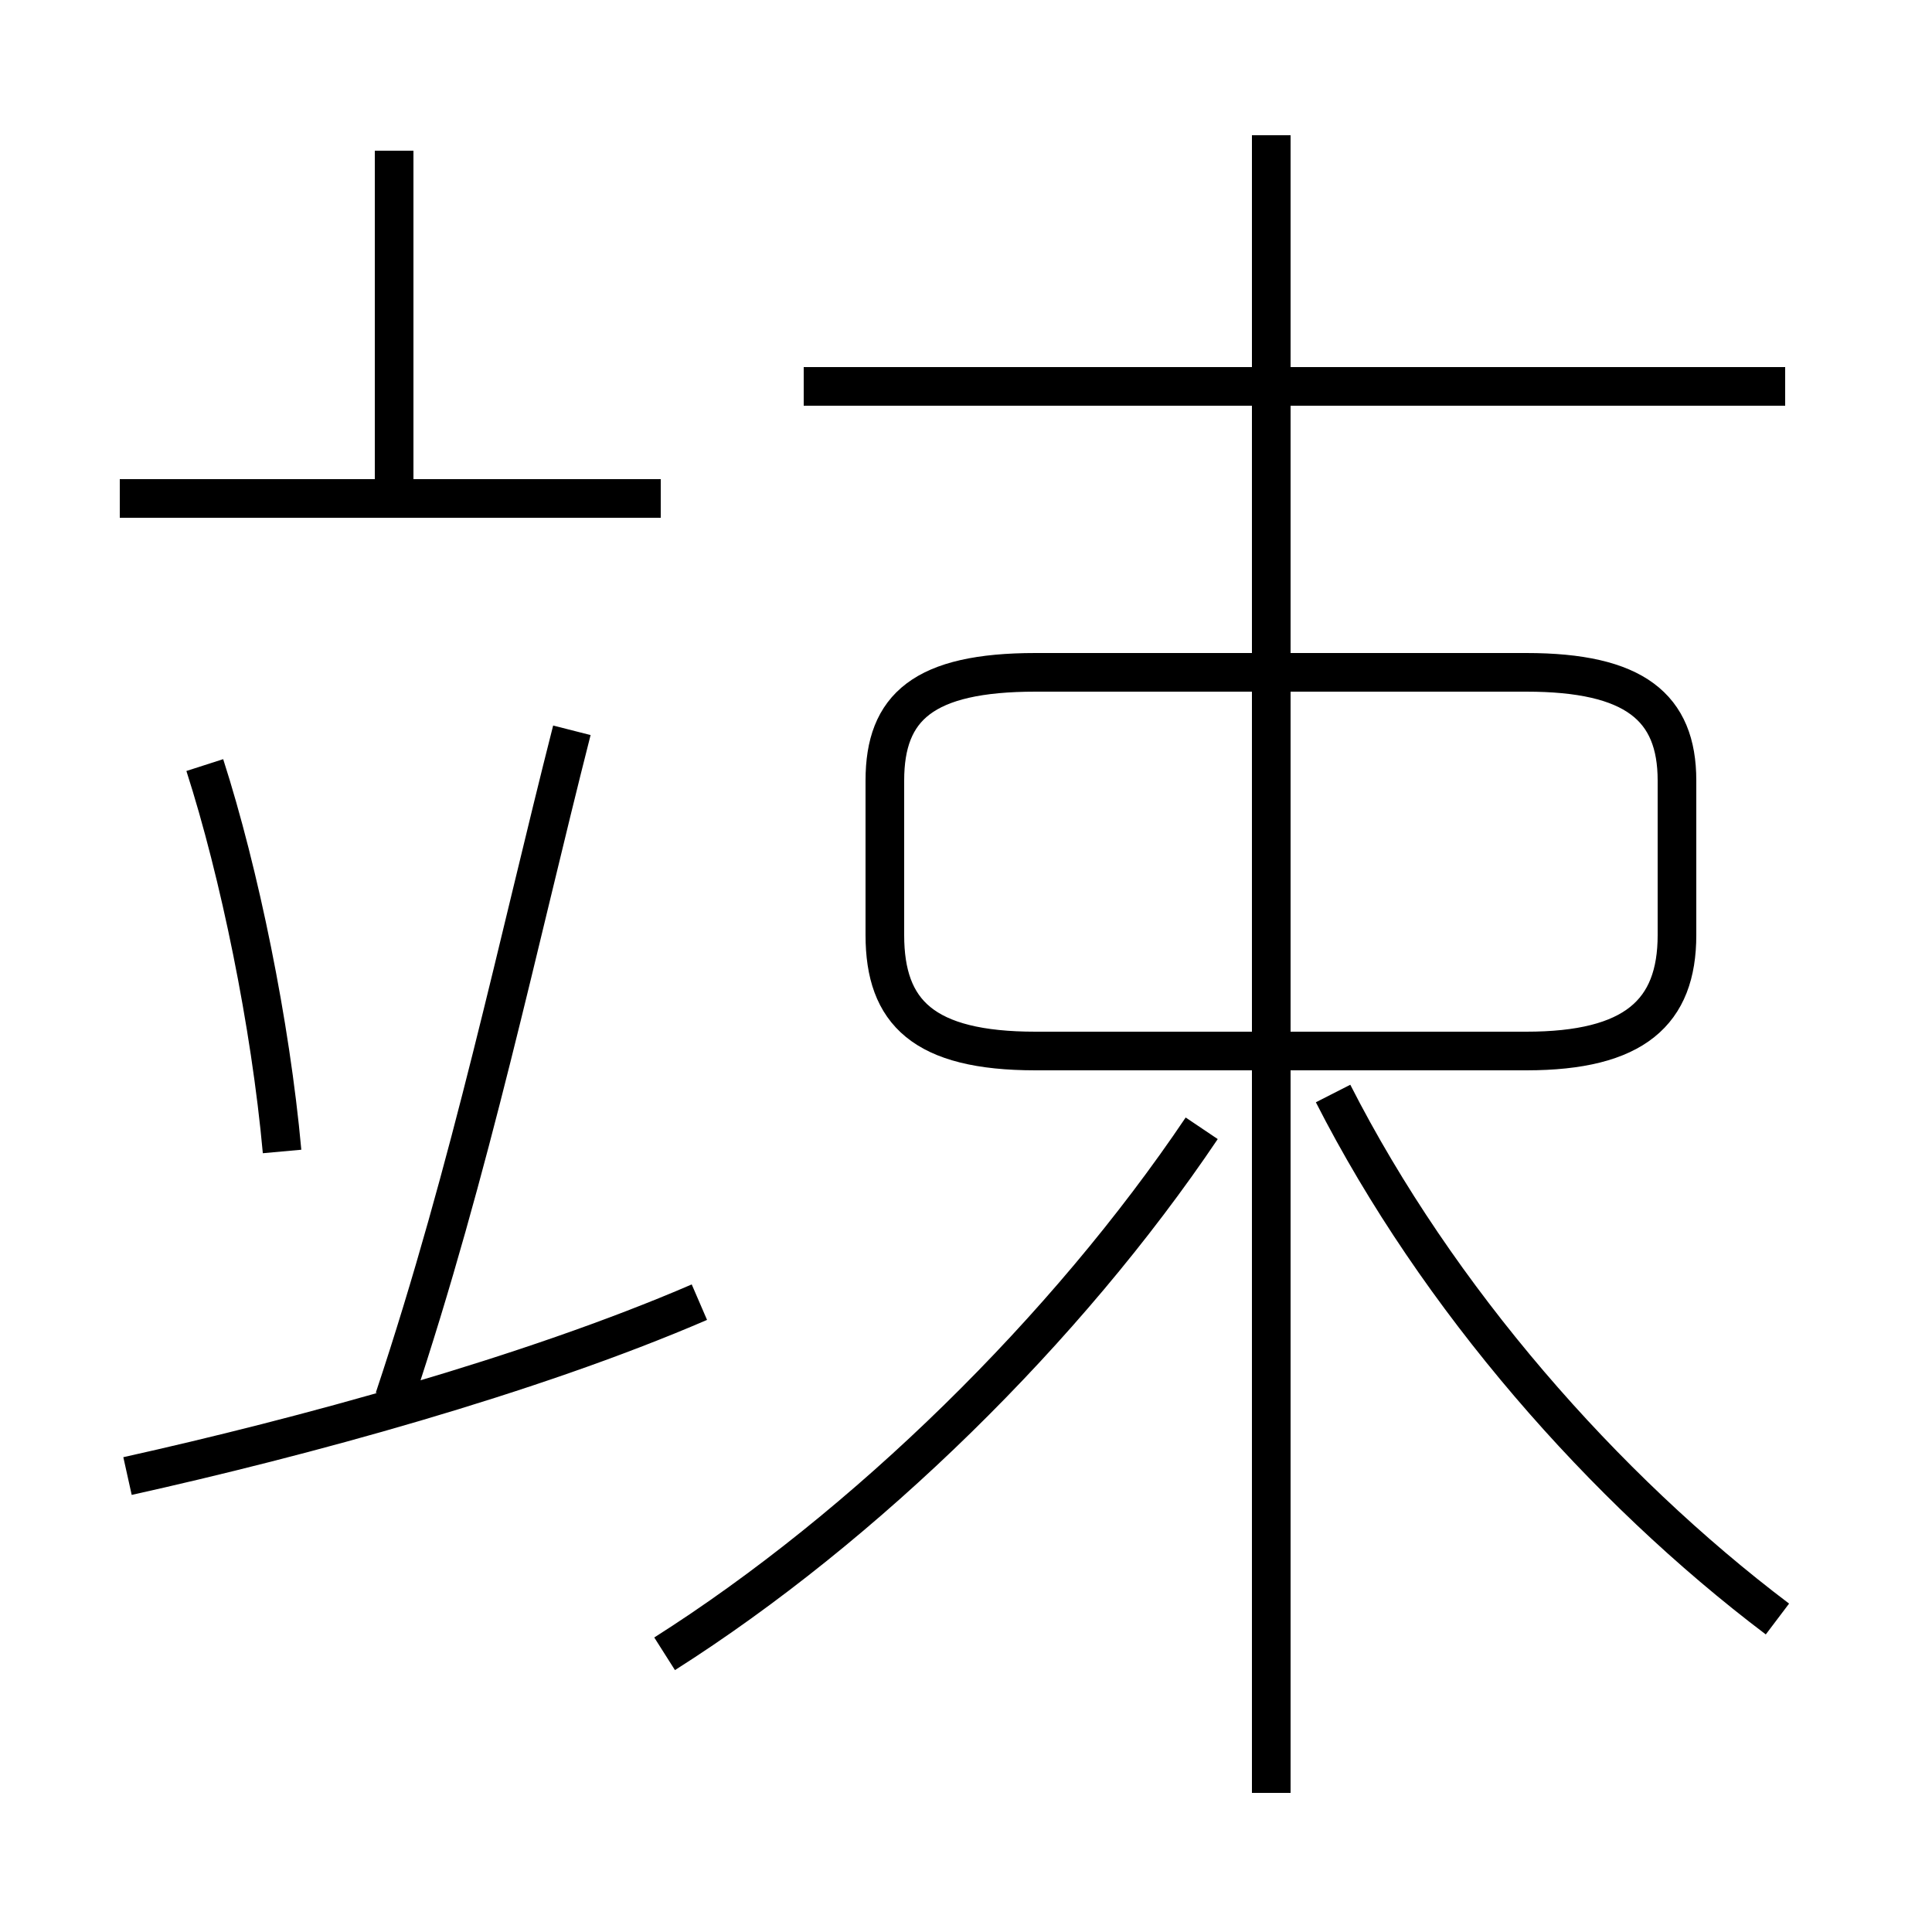 <?xml version='1.0' encoding='utf8'?>
<svg viewBox="0.0 -6.0 50.0 50.0" version="1.1" xmlns="http://www.w3.org/2000/svg">
<rect x="0.0" y="-6.0" width="50.0" height="50.0" fill="#808080" stroke="none"/>
<rect x="-1000" y="-1000" width="2000" height="2000" stroke="white" fill="white"/>
<g style="fill:white;stroke:#000000;  stroke-width:1">
<path d="M 26.8 -16.8 L 39.5 -16.8 C 42.3 -16.8 43.4 -17.8 43.4 -19.8 L 43.4 -23.8 C 43.4 -25.7 42.3 -26.6 39.5 -26.6 L 26.8 -26.6 C 23.9 -26.6 22.9 -25.7 22.9 -23.8 L 22.9 -19.8 C 22.9 -17.8 23.9 -16.8 26.8 -16.8 Z M 3.3 -5.8 C 7.8 -6.8 13.7 -8.4 18.1 -10.3 M 7.3 -14.2 C 7.0 -17.5 6.2 -21.4 5.3 -24.2 M 17.2 -1.2 C 22.4 -4.5 27.6 -9.6 31.1 -14.8 M 10.2 -7.8 C 12.2 -13.8 13.4 -19.6 14.8 -25.1 M 17.1 -31.1 L 3.1 -31.1 M 32.9 2.4 L 32.9 -40.5 M 46.0 -2.1 C 41.5 -5.5 37.2 -10.4 34.5 -15.7 M 10.2 -31.4 L 10.2 -40.1 M 46.2 -34.0 L 20.8 -34.0" transform="translate(0.0 38.0)" />
</g>
</svg>